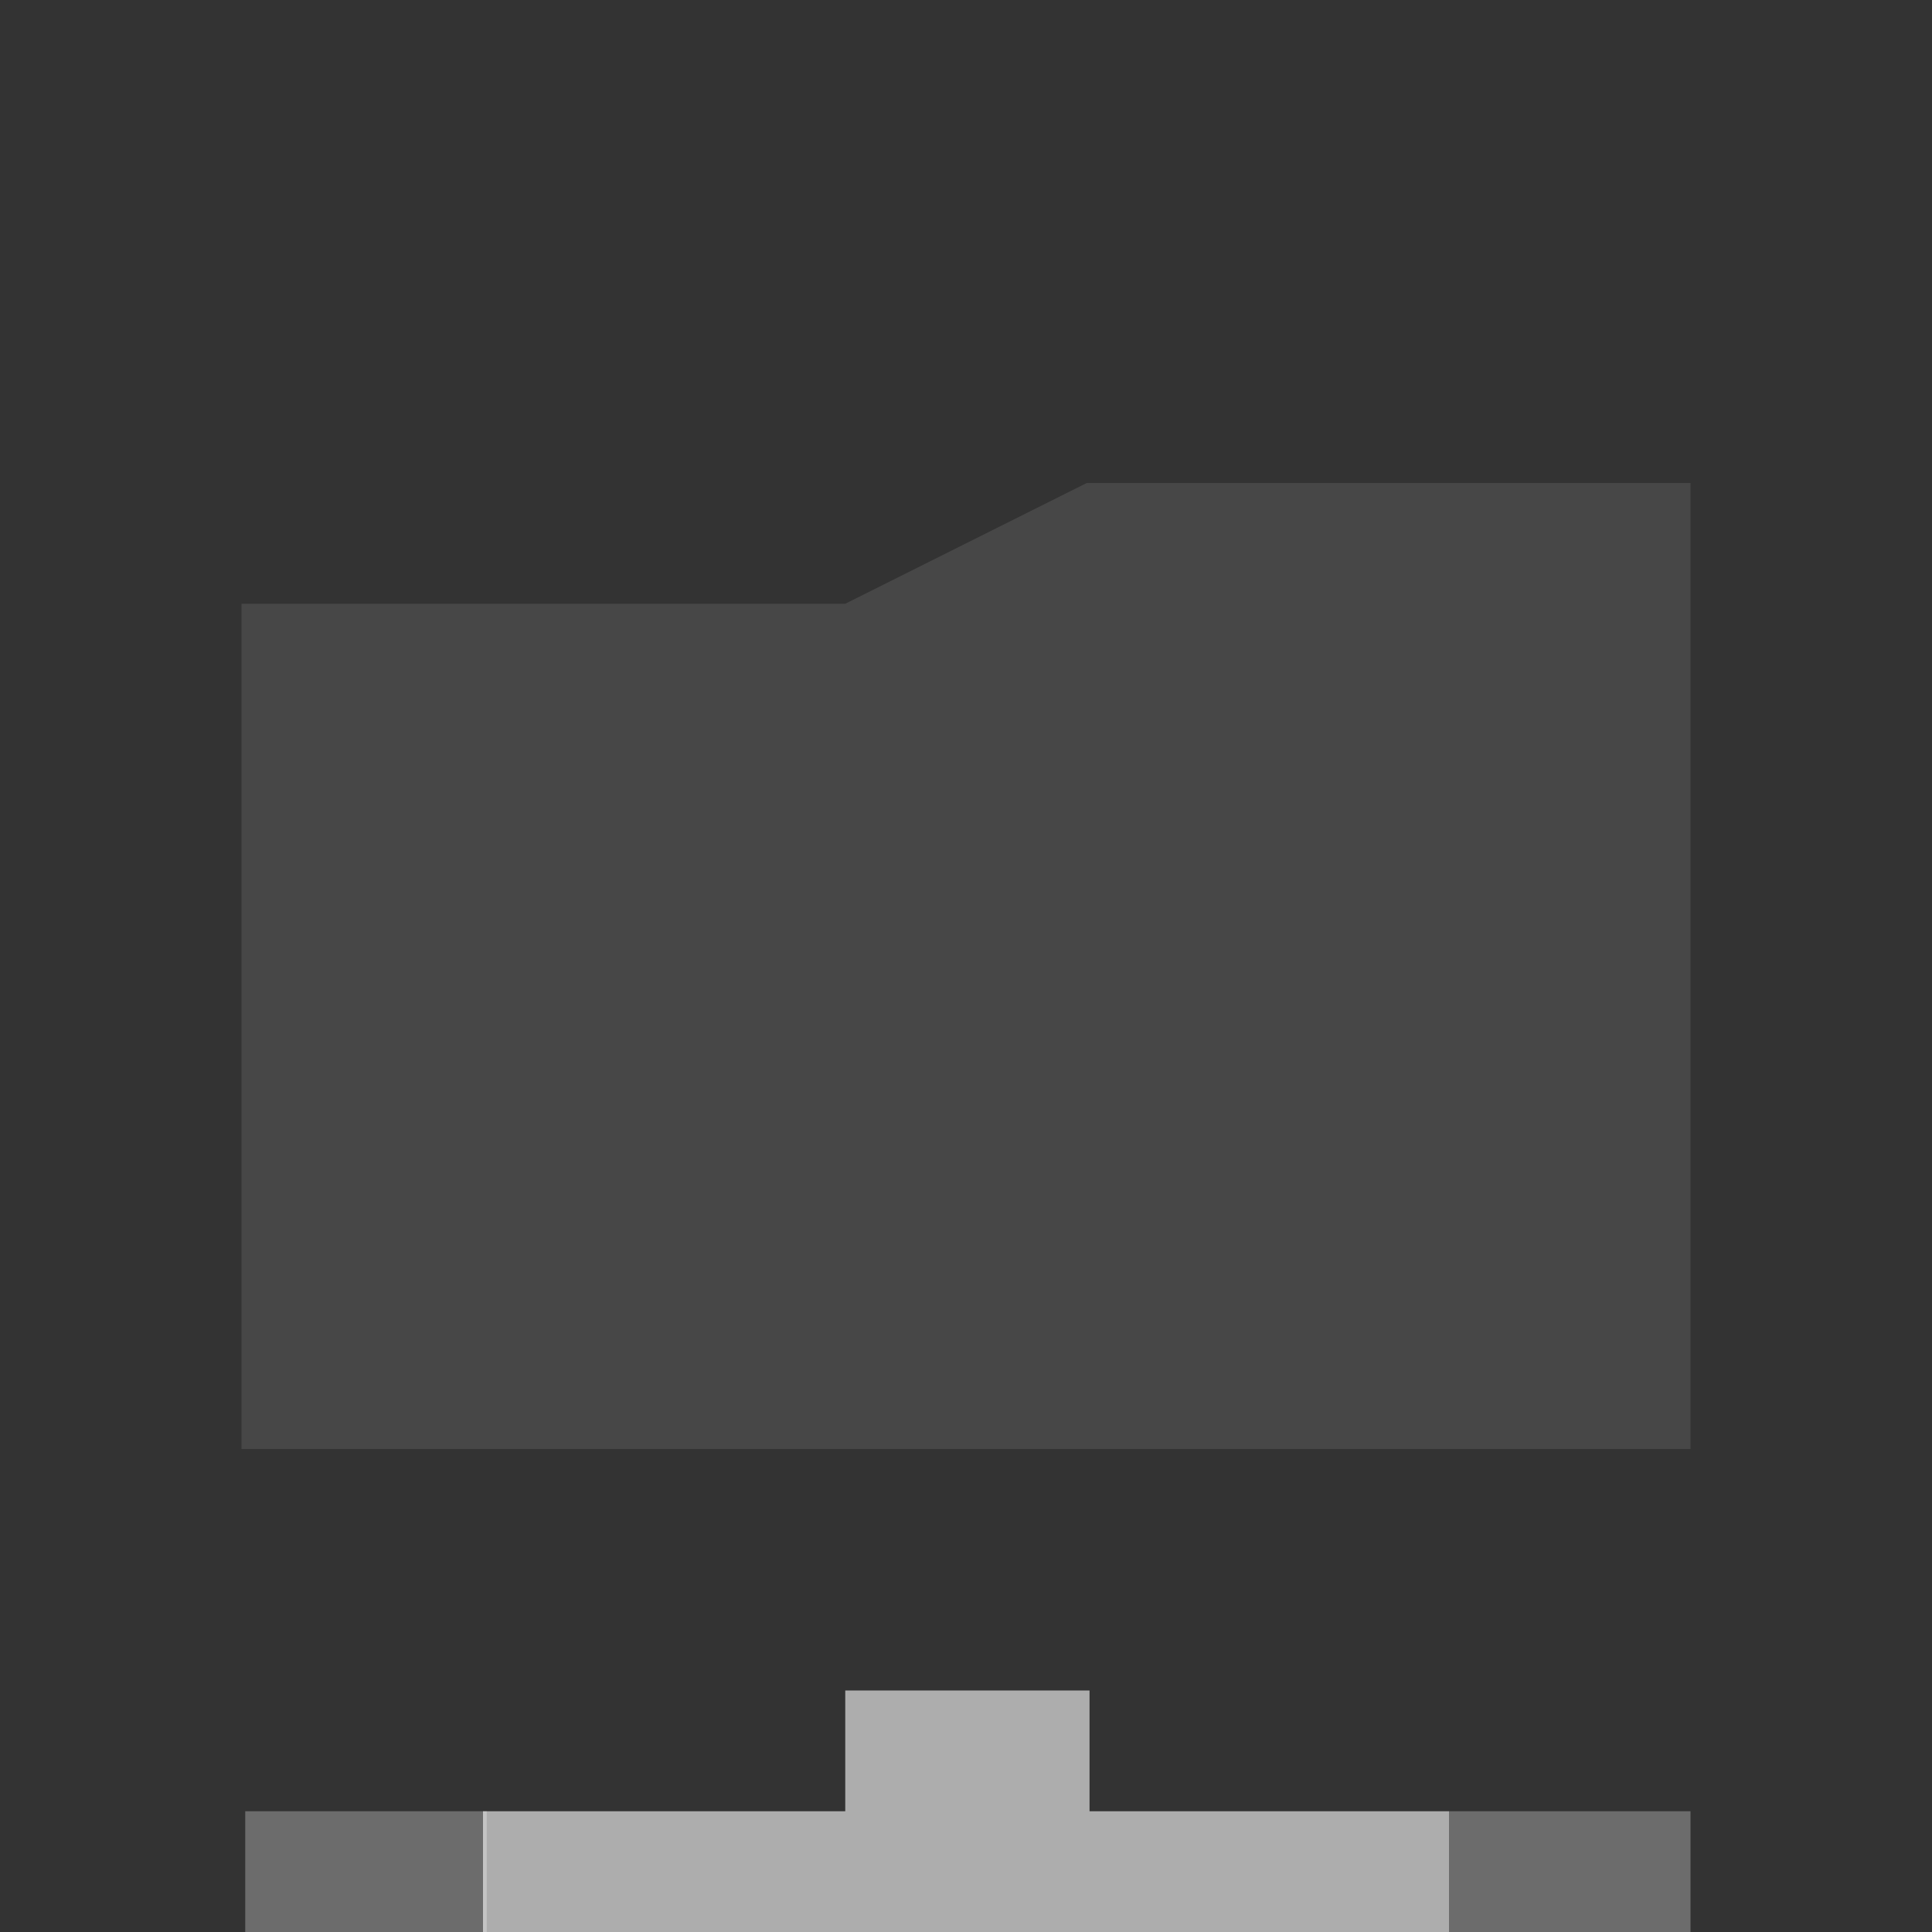 <svg xmlns:osb="http://www.openswatchbook.org/uri/2009/osb" xmlns="http://www.w3.org/2000/svg" xmlns:xlink="http://www.w3.org/1999/xlink" height="16" viewBox="0 0 16 16" width="16"><rect x="0" y="0" width="16" height="16" fill="#333333" stroke="none"/><title>Template icons dark</title><defs><linearGradient id="f" osb:paint="solid"><stop offset="0" stop-color="#fff"/></linearGradient><linearGradient id="c" osb:paint="solid"><stop offset="0" stop-opacity=".152"/></linearGradient><linearGradient id="e"><stop offset="0" stop-color="#fff" stop-opacity=".128"/><stop offset="1" stop-color="#fff" stop-opacity=".392"/></linearGradient><linearGradient id="a"><stop offset="0" stop-color="#fe44a3"/><stop offset="1" stop-color="#ff2594"/></linearGradient><linearGradient id="b" osb:paint="solid"><stop offset="0" stop-color="#43528d"/></linearGradient><linearGradient id="d"><stop offset="0" stop-opacity="0"/><stop offset=".25" stop-opacity=".091"/><stop offset="1" stop-opacity="0"/></linearGradient><linearGradient xlink:href="#f" id="k" gradientUnits="userSpaceOnUse" gradientTransform="matrix(.667 0 0 .667 -21.152 -8)" x1="-153.424" y1="-84" x2="-129.424" y2="-84"/><linearGradient id="j" osb:paint="solid"><stop offset="0" stop-color="#d71f7f"/></linearGradient><linearGradient id="g"><stop offset="0" stop-color="#404552" stop-opacity="0"/><stop offset="1" stop-color="#404552" stop-opacity=".839"/></linearGradient><linearGradient id="h"><stop offset="0" stop-color="#404552" stop-opacity=".036"/><stop offset="1" stop-color="#404552" stop-opacity=".979"/></linearGradient><linearGradient id="i"><stop offset="0" stop-color="#828282"/><stop offset=".253" stop-color="#fff"/><stop offset=".522" stop-color="#717171"/><stop offset=".785" stop-color="#717171"/><stop offset="1" stop-color="#4c4c4c"/></linearGradient><linearGradient xlink:href="#f" id="l" gradientUnits="userSpaceOnUse" gradientTransform="matrix(.667 0 0 .667 -24.12 -8)" x1="-153.424" y1="-84" x2="-129.424" y2="-84"/><linearGradient xlink:href="#f" id="m" gradientUnits="userSpaceOnUse" gradientTransform="matrix(.667 0 0 .667 -14.152 -8)" x1="-153.424" y1="-84" x2="-129.424" y2="-84"/><linearGradient xlink:href="#f" id="n" gradientUnits="userSpaceOnUse" gradientTransform="matrix(.667 0 0 .667 138.848 -9)" x1="-153.424" y1="-84" x2="-129.424" y2="-84"/></defs><path d="M95-58v1h-3v1h8v-1h-2.977v-1z" style="isolation:auto;mix-blend-mode:normal;marker:none" color="#000" display="block" overflow="visible" opacity=".6" fill="url(#k)" paint-order="fill markers stroke" transform="translate(-88 72)"/><path style="marker:none" d="M88-72v13l1 1h14l1-1v-10l-1-1h-6l-2-2zm1.024 4H94l2-1h7v10H89v-9z" opacity=".64" fill="url(#k)" paint-order="fill markers stroke" transform="translate(-88 72)"/><path style="isolation:auto;mix-blend-mode:normal;marker:none" d="M90.031-57v1h2v-1z" color="#000" display="block" overflow="visible" opacity=".281" fill="url(#l)" paint-order="fill markers stroke" transform="translate(-88 72)"/><path d="M100-57v1h2v-1z" style="isolation:auto;mix-blend-mode:normal;marker:none" color="#000" display="block" overflow="visible" opacity=".281" fill="url(#m)" paint-order="fill markers stroke" transform="translate(-88 72)"/><path d="M90-67v7h12v-8h-5l-2 1z" style="marker:none" opacity=".1" fill="url(#n)" paint-order="fill markers stroke" transform="translate(-88 72)"/></svg>